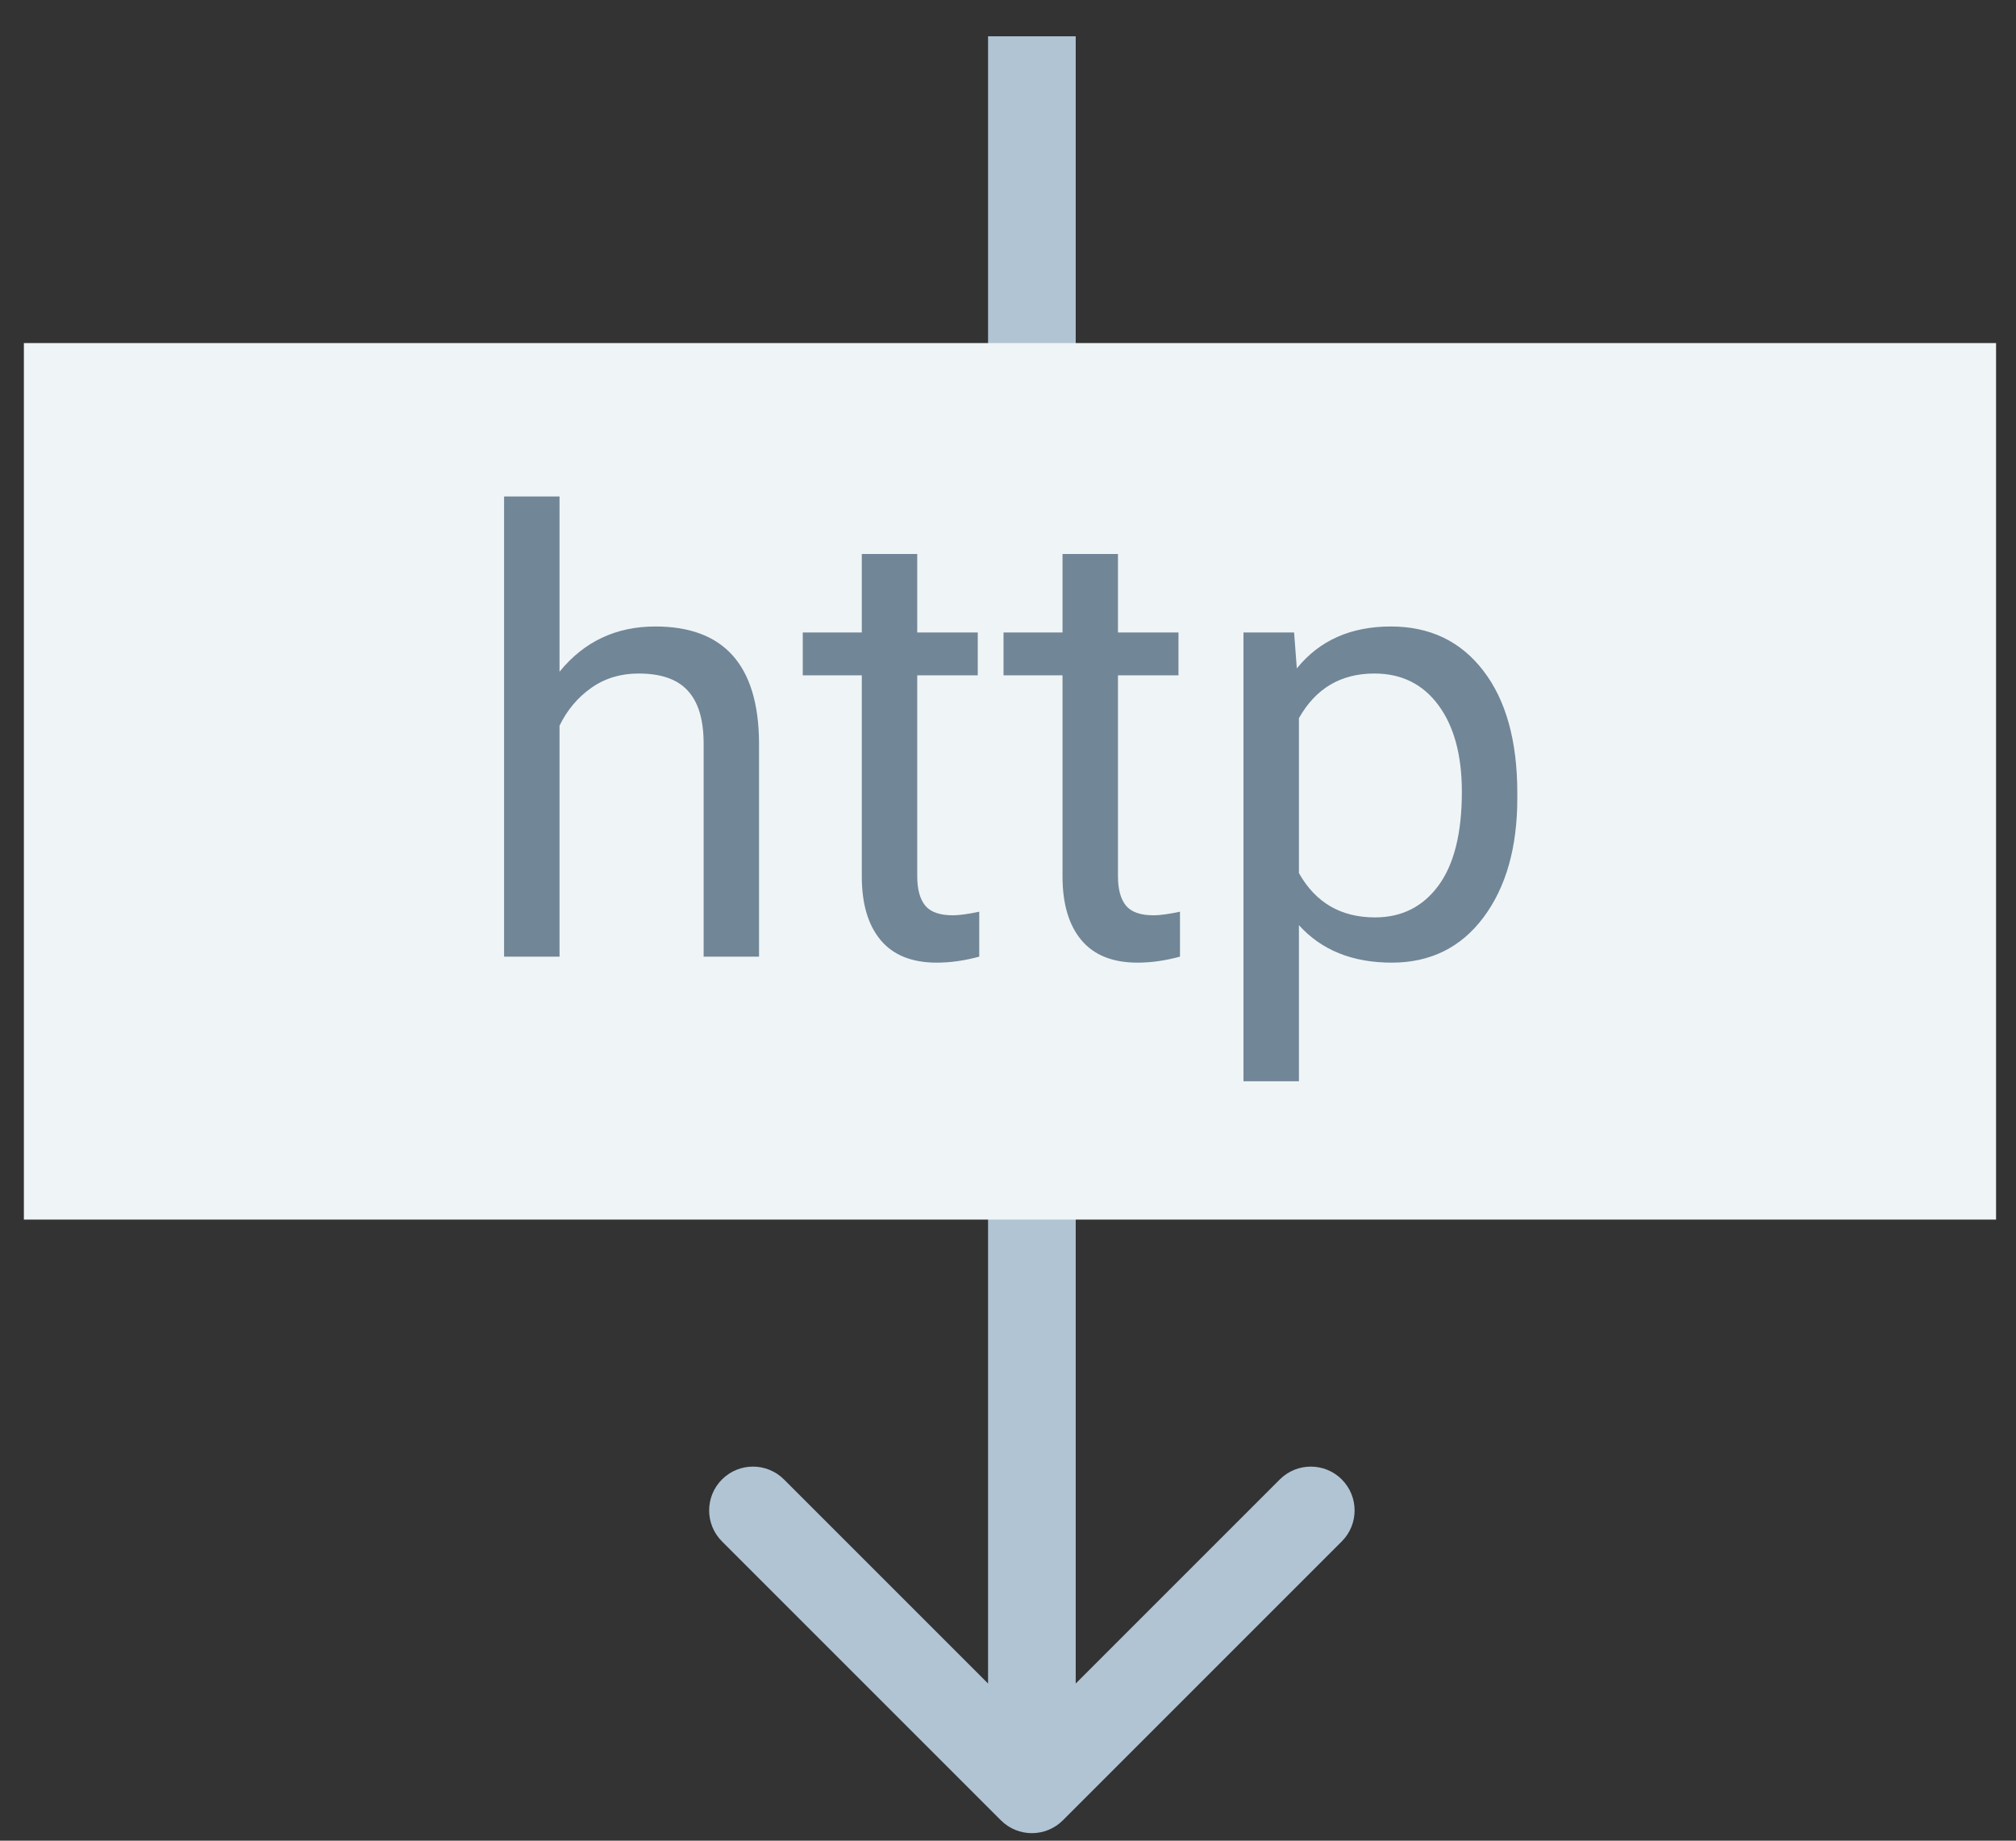 <svg   width="46" height="42" viewBox="0 0 46 42" fill="none" xmlns="http://www.w3.org/2000/svg">
                      <rect x="0" y="0" width="46" height="42" fill="#333333" stroke="none"/>
                      <path d="M24.252 41.535C23.861 41.926 23.228 41.926 22.838 41.535L16.474 35.171C16.083 34.781 16.083 34.148 16.474 33.757C16.864 33.367 17.497 33.367 17.888 33.757L23.545 39.414L29.202 33.757C29.592 33.367 30.226 33.367 30.616 33.757C31.006 34.148 31.006 34.781 30.616 35.171L24.252 41.535ZM24.545 0.828L24.545 40.828L22.545 40.828L22.545 0.828L24.545 0.828Z" fill="#B0C4D4"/>
                      <rect width="45" height="20" transform="translate(0.545 7.828)" fill="#EFF4F6"/>
                      <path d="M12.767 15.327C13.327 14.639 14.056 14.295 14.954 14.295C16.517 14.295 17.306 15.177 17.319 16.94V21.828H16.055V16.934C16.05 16.4 15.927 16.006 15.685 15.751C15.449 15.496 15.077 15.368 14.571 15.368C14.161 15.368 13.801 15.477 13.491 15.696C13.181 15.915 12.94 16.202 12.767 16.558V21.828H11.502V11.328H12.767V15.327ZM20.929 12.641V14.432H22.31V15.409H20.929V19.996C20.929 20.292 20.99 20.516 21.113 20.666C21.236 20.812 21.446 20.885 21.742 20.885C21.888 20.885 22.088 20.857 22.344 20.803V21.828C22.011 21.919 21.688 21.965 21.373 21.965C20.808 21.965 20.382 21.794 20.095 21.452C19.808 21.11 19.664 20.625 19.664 19.996V15.409H18.317V14.432H19.664V12.641H20.929ZM25.509 12.641V14.432H26.89V15.409H25.509V19.996C25.509 20.292 25.57 20.516 25.693 20.666C25.816 20.812 26.026 20.885 26.322 20.885C26.468 20.885 26.669 20.857 26.924 20.803V21.828C26.591 21.919 26.268 21.965 25.953 21.965C25.388 21.965 24.962 21.794 24.675 21.452C24.388 21.11 24.244 20.625 24.244 19.996V15.409H22.898V14.432H24.244V12.641H25.509ZM34.621 18.212C34.621 19.338 34.364 20.244 33.849 20.933C33.334 21.621 32.636 21.965 31.757 21.965C30.859 21.965 30.153 21.68 29.638 21.11V24.672H28.373V14.432H29.528L29.59 15.252C30.105 14.614 30.82 14.295 31.736 14.295C32.625 14.295 33.327 14.63 33.842 15.3C34.361 15.97 34.621 16.902 34.621 18.096V18.212ZM33.356 18.068C33.356 17.234 33.179 16.576 32.823 16.093C32.468 15.61 31.98 15.368 31.36 15.368C30.595 15.368 30.02 15.708 29.638 16.387V19.921C30.016 20.595 30.595 20.933 31.374 20.933C31.98 20.933 32.461 20.693 32.816 20.215C33.176 19.732 33.356 19.016 33.356 18.068Z" fill="#718697"/>
                    </svg>